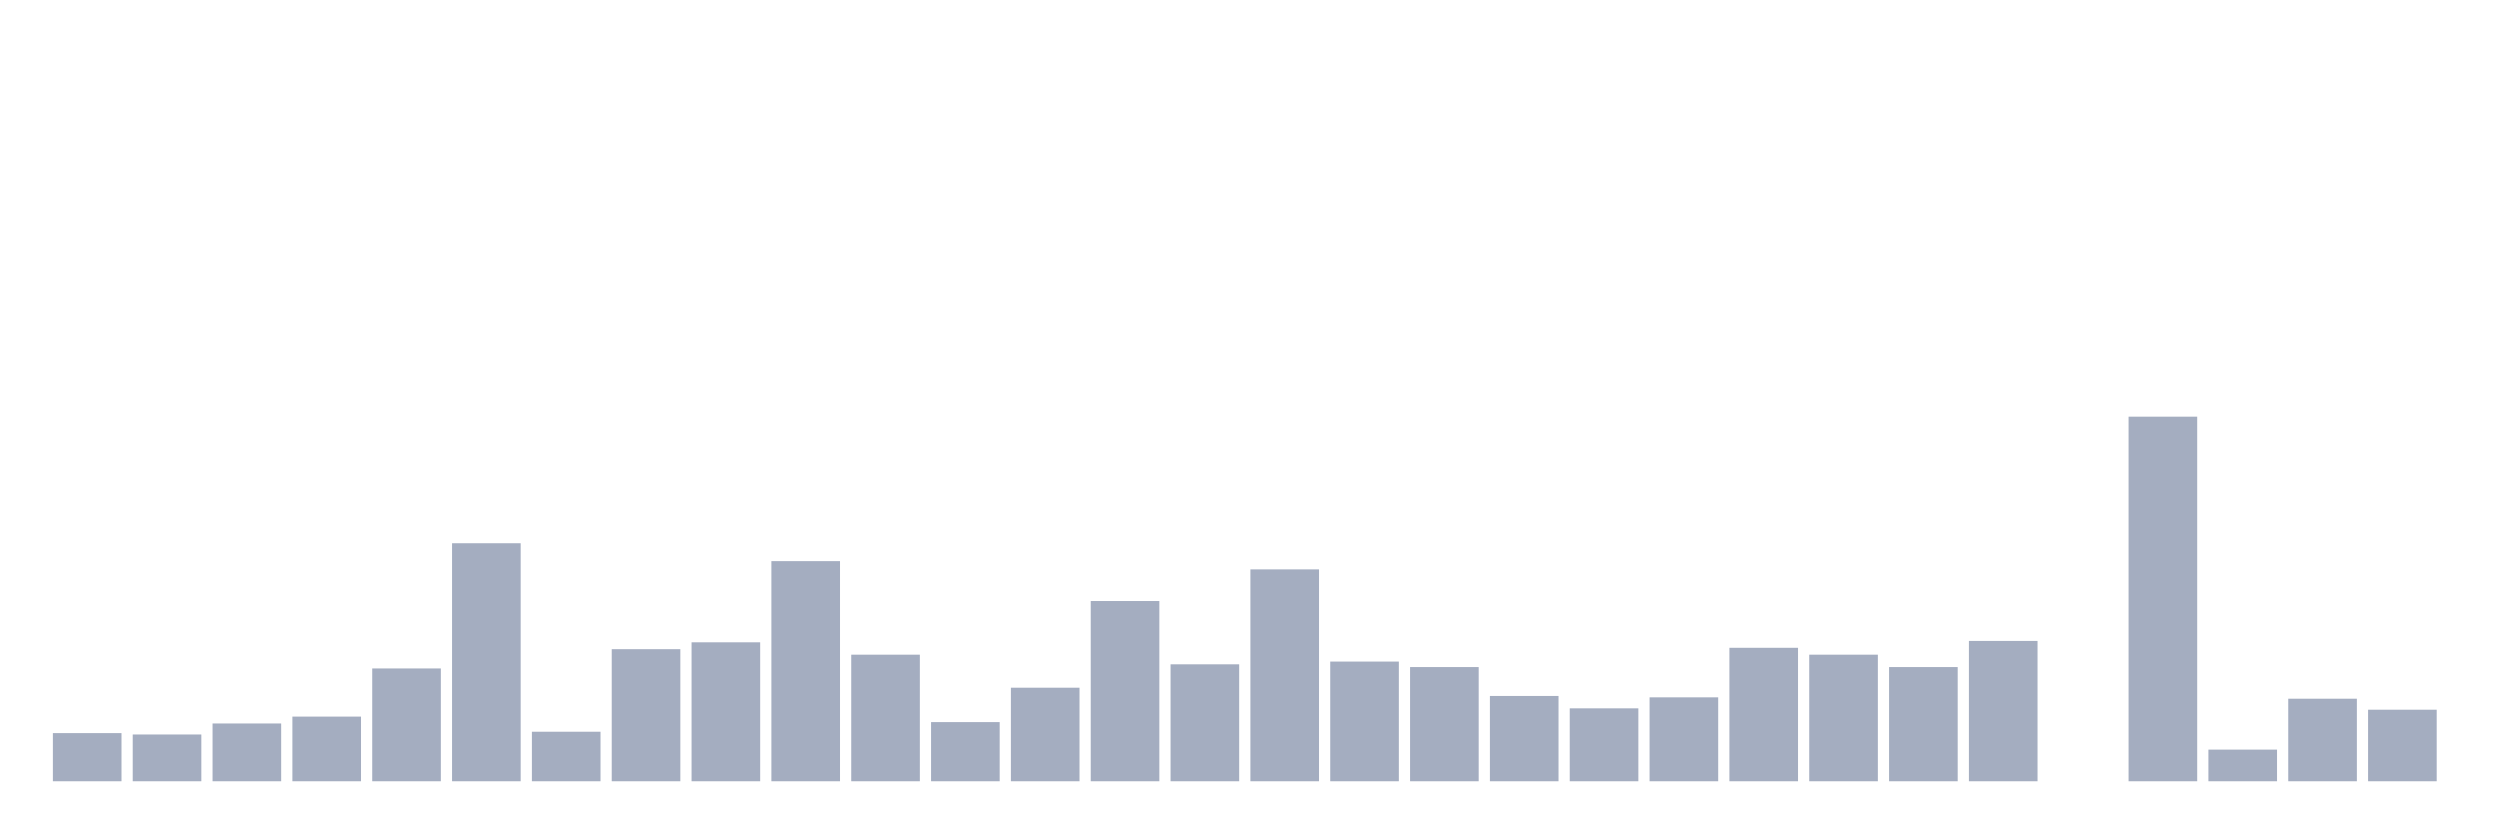 <svg xmlns="http://www.w3.org/2000/svg" viewBox="0 0 480 160"><g transform="translate(10,10)"><rect class="bar" x="0.153" width="13.175" y="130.755" height="9.245" fill="rgb(164,173,192)"></rect><rect class="bar" x="15.482" width="13.175" y="131.019" height="8.981" fill="rgb(164,173,192)"></rect><rect class="bar" x="30.81" width="13.175" y="128.906" height="11.094" fill="rgb(164,173,192)"></rect><rect class="bar" x="46.138" width="13.175" y="127.585" height="12.415" fill="rgb(164,173,192)"></rect><rect class="bar" x="61.466" width="13.175" y="118.34" height="21.66" fill="rgb(164,173,192)"></rect><rect class="bar" x="76.794" width="13.175" y="94.302" height="45.698" fill="rgb(164,173,192)"></rect><rect class="bar" x="92.123" width="13.175" y="130.491" height="9.509" fill="rgb(164,173,192)"></rect><rect class="bar" x="107.451" width="13.175" y="114.642" height="25.358" fill="rgb(164,173,192)"></rect><rect class="bar" x="122.779" width="13.175" y="113.321" height="26.679" fill="rgb(164,173,192)"></rect><rect class="bar" x="138.107" width="13.175" y="97.736" height="42.264" fill="rgb(164,173,192)"></rect><rect class="bar" x="153.436" width="13.175" y="115.698" height="24.302" fill="rgb(164,173,192)"></rect><rect class="bar" x="168.764" width="13.175" y="128.642" height="11.358" fill="rgb(164,173,192)"></rect><rect class="bar" x="184.092" width="13.175" y="122.038" height="17.962" fill="rgb(164,173,192)"></rect><rect class="bar" x="199.42" width="13.175" y="105.396" height="34.604" fill="rgb(164,173,192)"></rect><rect class="bar" x="214.748" width="13.175" y="117.547" height="22.453" fill="rgb(164,173,192)"></rect><rect class="bar" x="230.077" width="13.175" y="99.321" height="40.679" fill="rgb(164,173,192)"></rect><rect class="bar" x="245.405" width="13.175" y="117.019" height="22.981" fill="rgb(164,173,192)"></rect><rect class="bar" x="260.733" width="13.175" y="118.075" height="21.925" fill="rgb(164,173,192)"></rect><rect class="bar" x="276.061" width="13.175" y="123.623" height="16.377" fill="rgb(164,173,192)"></rect><rect class="bar" x="291.39" width="13.175" y="126" height="14" fill="rgb(164,173,192)"></rect><rect class="bar" x="306.718" width="13.175" y="123.887" height="16.113" fill="rgb(164,173,192)"></rect><rect class="bar" x="322.046" width="13.175" y="114.377" height="25.623" fill="rgb(164,173,192)"></rect><rect class="bar" x="337.374" width="13.175" y="115.698" height="24.302" fill="rgb(164,173,192)"></rect><rect class="bar" x="352.702" width="13.175" y="118.075" height="21.925" fill="rgb(164,173,192)"></rect><rect class="bar" x="368.031" width="13.175" y="113.057" height="26.943" fill="rgb(164,173,192)"></rect><rect class="bar" x="383.359" width="13.175" y="140" height="0" fill="rgb(164,173,192)"></rect><rect class="bar" x="398.687" width="13.175" y="70" height="70" fill="rgb(164,173,192)"></rect><rect class="bar" x="414.015" width="13.175" y="133.925" height="6.075" fill="rgb(164,173,192)"></rect><rect class="bar" x="429.344" width="13.175" y="124.151" height="15.849" fill="rgb(164,173,192)"></rect><rect class="bar" x="444.672" width="13.175" y="126.264" height="13.736" fill="rgb(164,173,192)"></rect></g></svg>